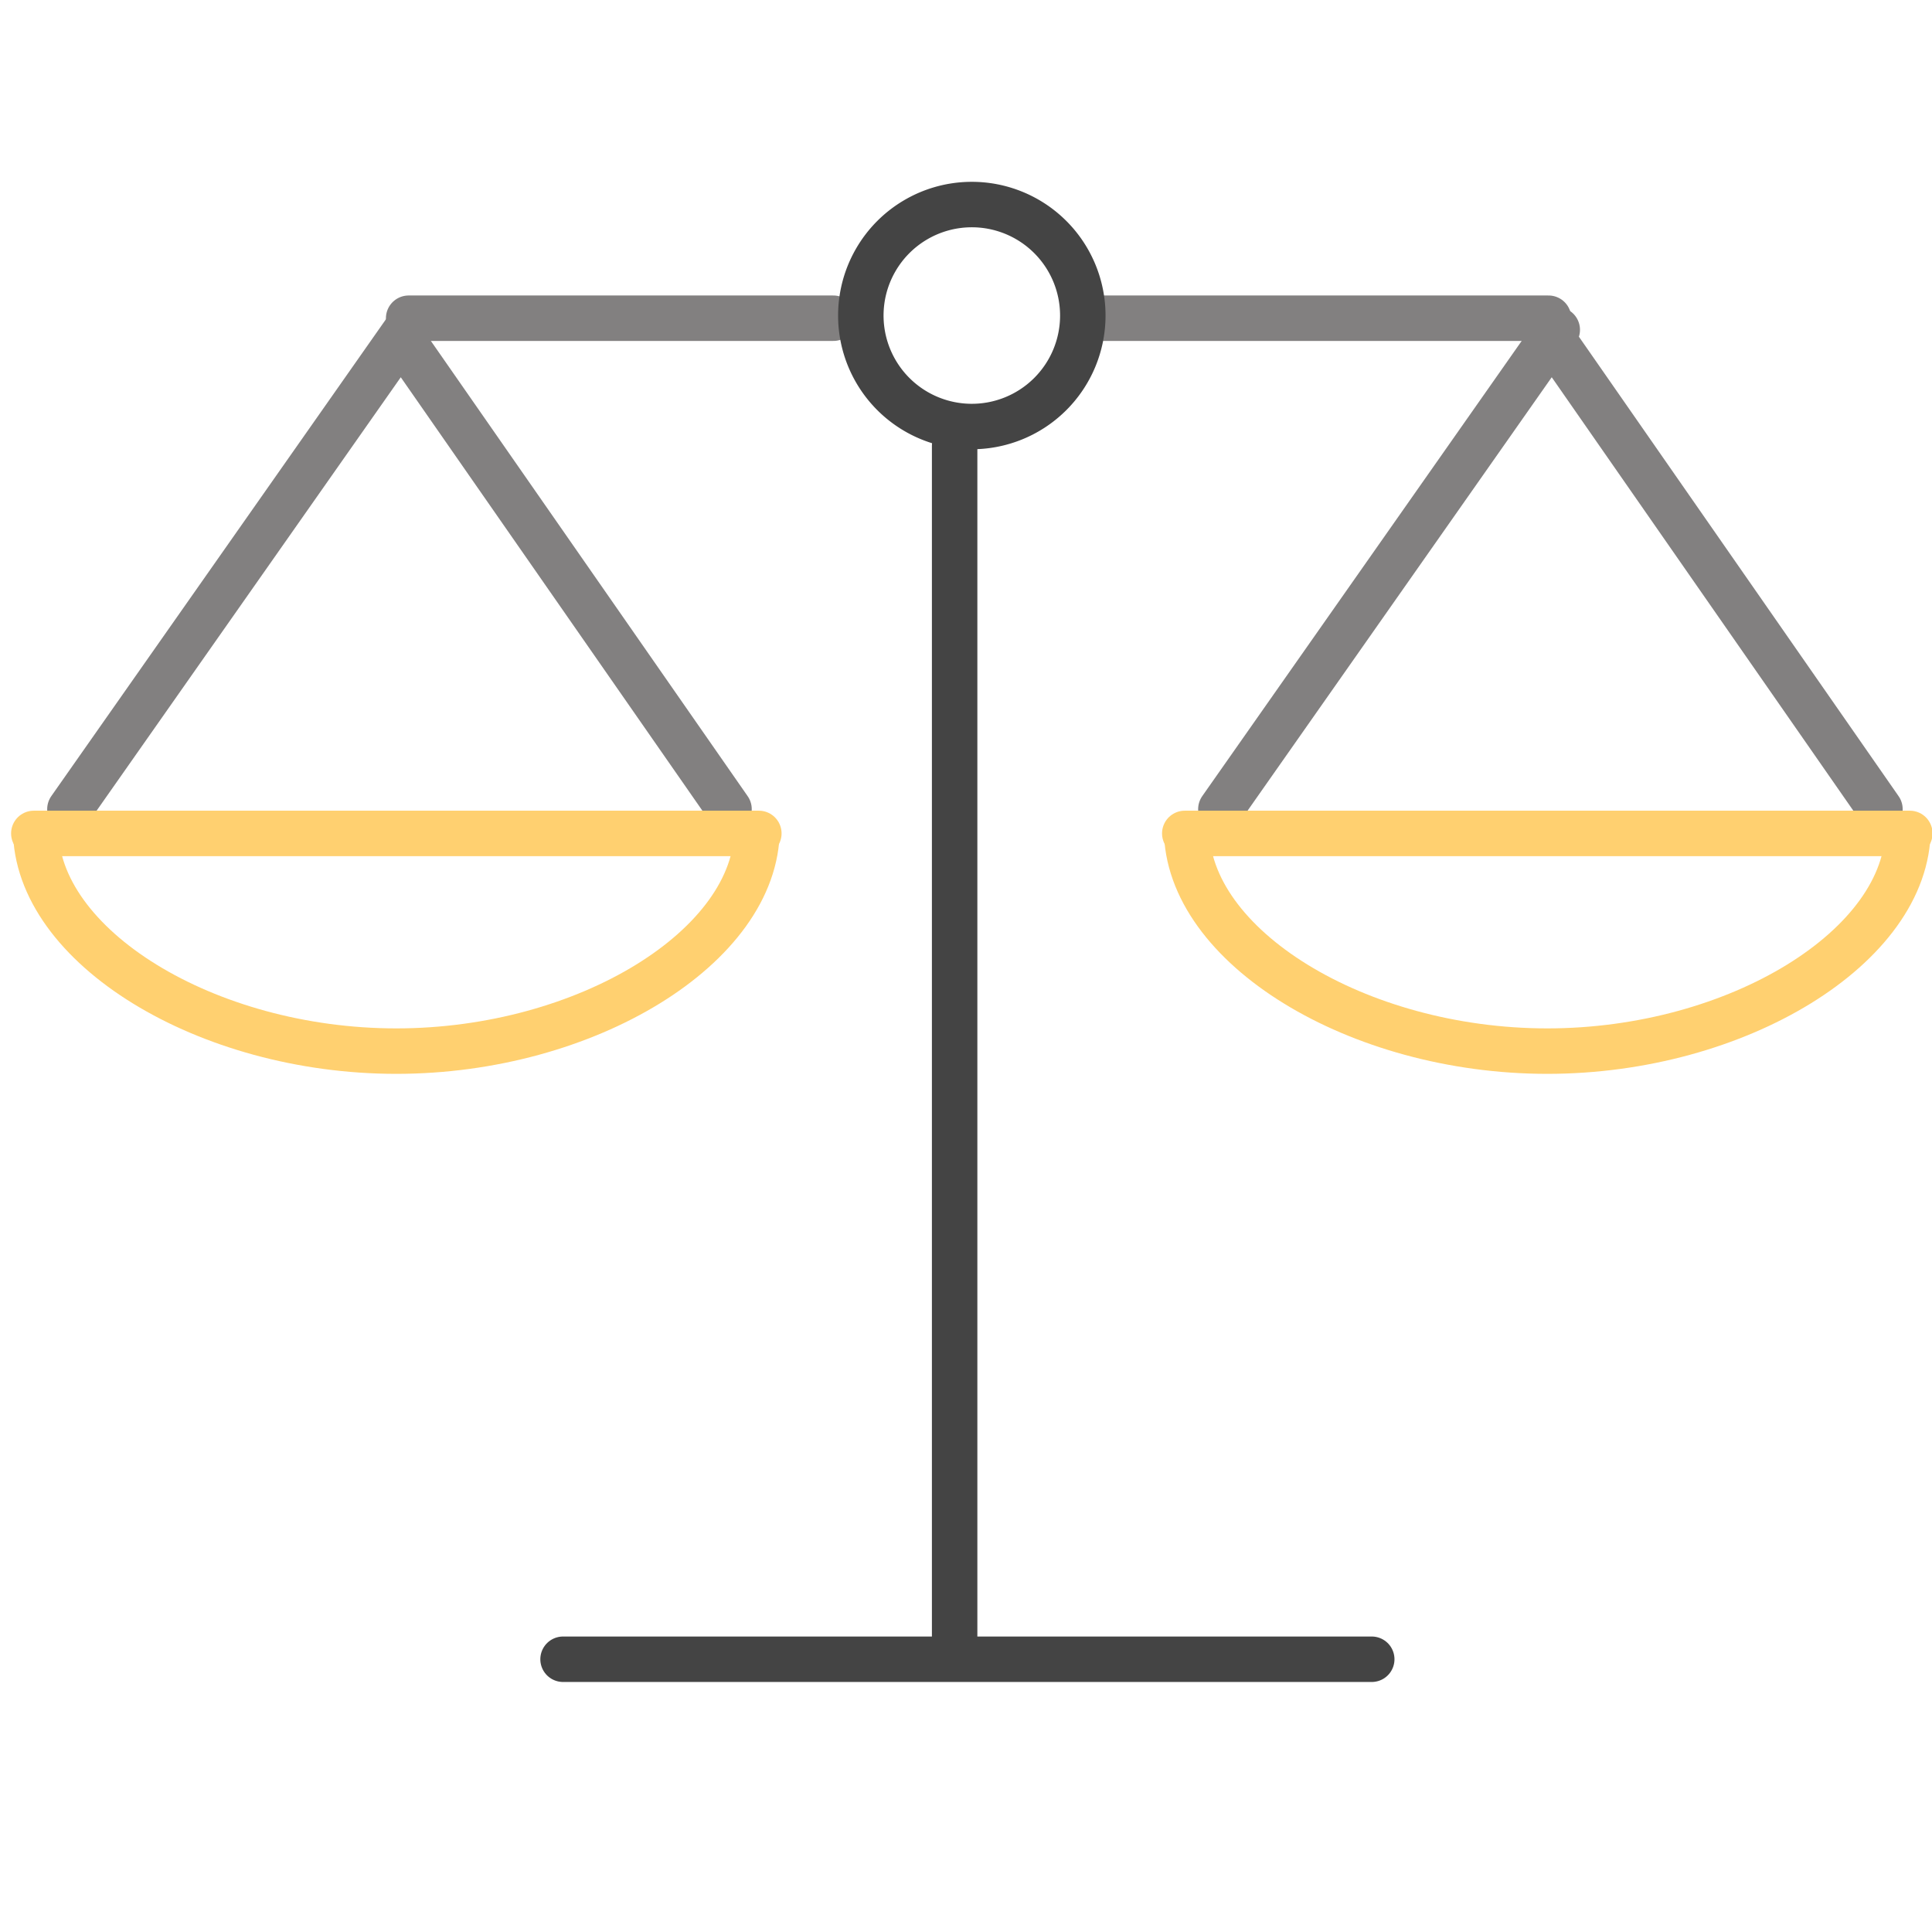 <svg width="85" height="85" viewBox="0 0 85 85" xmlns="http://www.w3.org/2000/svg"><title>ICON/Scales</title><g stroke-width="2" fill="none" fill-rule="evenodd"><path d="M17.979 14h18.686" stroke="#828080" stroke-linecap="round" stroke-linejoin="round"/><path d="M17.876 14.51L3.076 35.6m14.605-20.683L32.074 35.6m36.439-21.09l-14.8 21.09m14.606-20.683L82.71 35.6" stroke="#828080" stroke-linecap="round"/><path d="M83.942 36.48c0 5.148-7.503 9.765-15.868 9.765-8.364 0-15.867-4.617-15.867-9.765" stroke="#FFD070"/><path d="M52.125 36.667h31.899" stroke="#FFD070" stroke-linecap="round" stroke-linejoin="round"/><path d="M42 19.615v53.216M24.772 73h35.579" stroke="#444" stroke-linecap="round" stroke-linejoin="round"/><path d="M48.01 14h20.12" stroke="#828080" stroke-linecap="round" fill="#D8D8D8"/><path d="M42.686 9a4.883 4.883 0 1 1 0 9.765 4.883 4.883 0 0 1 0-9.765z" stroke="#444" stroke-linecap="round" stroke-linejoin="round"/><path d="M33.305 36.48c0 5.148-7.503 9.765-15.868 9.765S1.57 41.628 1.57 36.48" stroke="#FFD070"/><path d="M1.488 36.667h31.898" stroke="#FFD070" stroke-linecap="round" stroke-linejoin="round"/></g></svg>